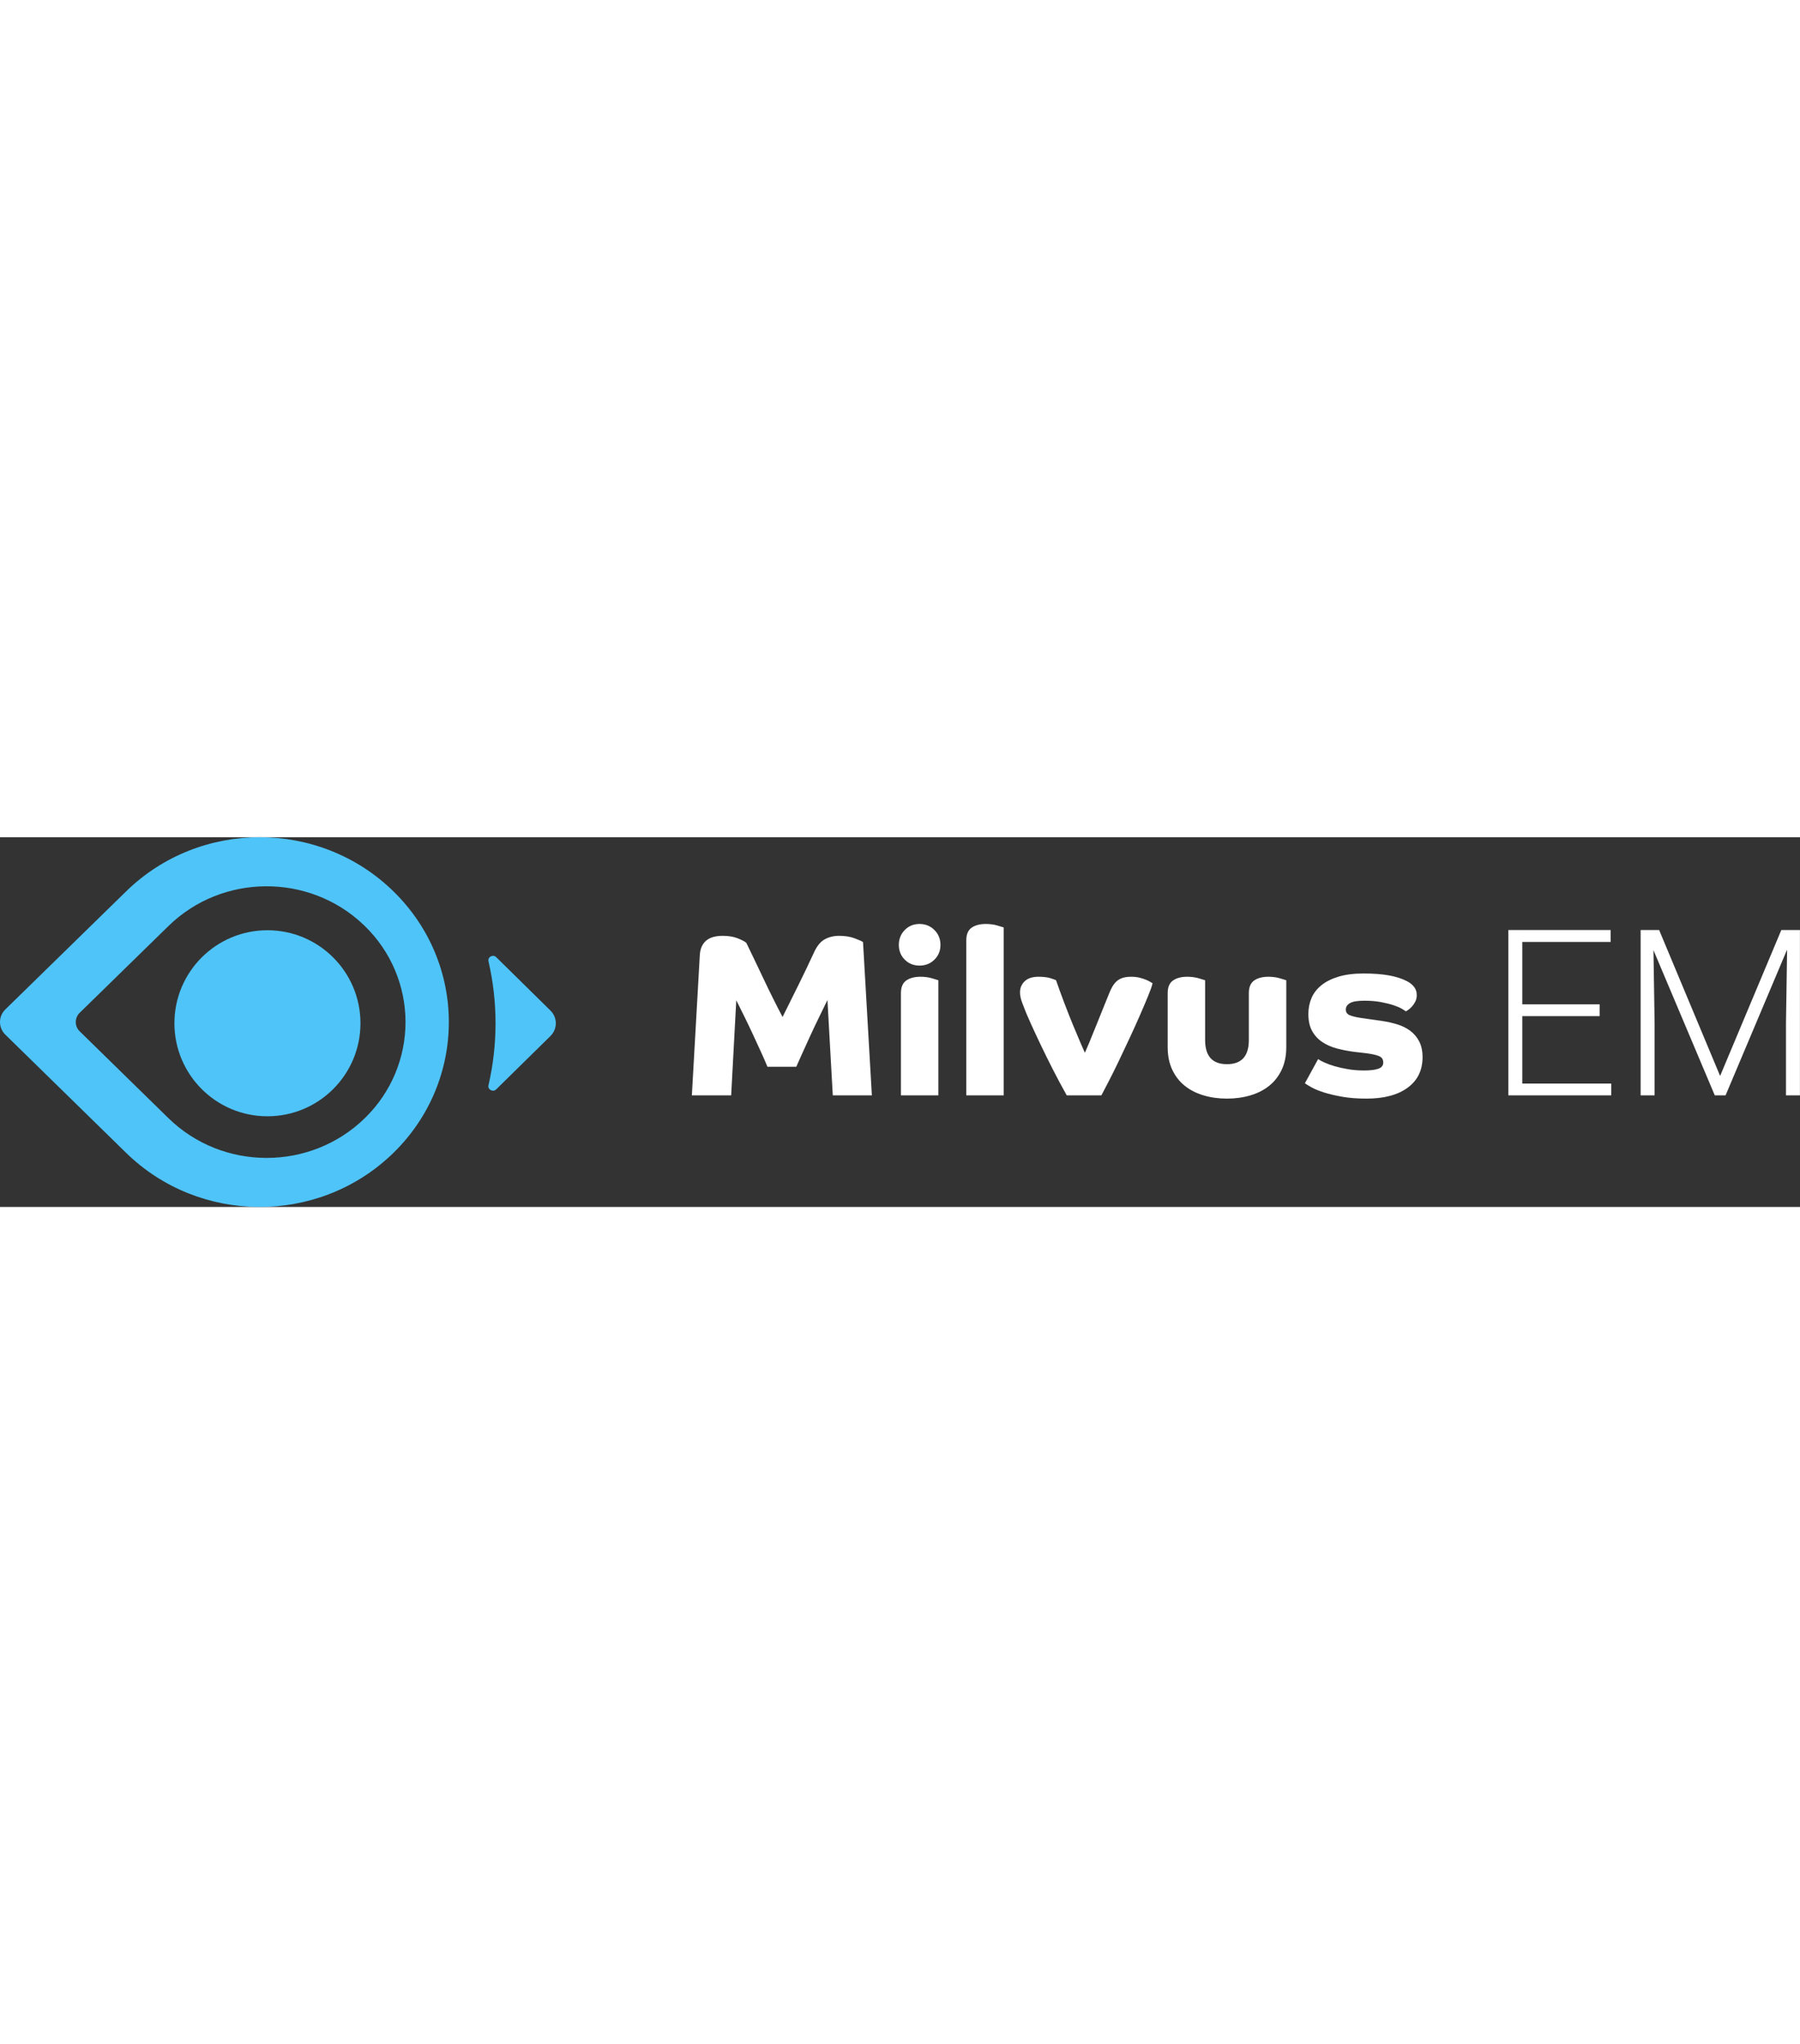 <?xml version="1.0" encoding="UTF-8"?>
<svg width="140px"  viewBox="0 0 774 159" version="1.1" xmlns="http://www.w3.org/2000/svg" xmlns:xlink="http://www.w3.org/1999/xlink">
    <rect x="0" y="0" width="774" height="159" fill="#333333" stroke="none"/>
    <!-- Generator: Sketch 62 (91390) - https://sketch.com -->
    <title>A4</title>
    <desc>Created with Sketch.</desc>
    <g id="A4" stroke="none" stroke-width="1" fill="none" fill-rule="evenodd">
        <path d="M54.234,23.282 C85.985,-7.762 137.444,-7.759 169.186,23.282 L169.186,23.282 C200.943,54.338 200.937,104.68 169.18,135.727 L169.18,135.727 L168.221,136.649 C136.381,166.765 85.629,166.446 54.207,135.7 L54.207,135.7 L2.3,84.905 C0.829,83.479 8.52651283e-14,81.521 8.52651283e-14,79.476 C8.52651283e-14,77.432 0.829,75.474 2.3,74.047 L2.3,74.047 Z M156.17,37.517 C132.799,15.399 95.515,15.621 72.425,38.194 L72.425,38.194 L34.272,75.493 C33.192,76.541 32.583,77.98 32.583,79.482 C32.583,80.984 33.192,82.423 34.272,83.471 L34.272,83.471 L72.407,120.785 C95.724,143.604 133.541,143.612 156.871,120.806 L156.871,120.806 L157.328,120.357 C168.232,109.546 174.373,94.844 174.373,79.501 C174.373,63.944 168.063,49.047 156.874,38.194 L156.874,38.194 Z M115,40 C137.091,40 155,57.909 155,80 C155,102.091 137.091,120 115,120 C92.909,120 75,102.091 75,80 C75,57.909 92.909,40 115,40 Z M210.052,53.346 C209.621,51.467 211.981,50.21 213.369,51.575 L213.369,51.575 L236.688,74.529 C238.166,75.98 238.998,77.948 239,80.001 C239.002,82.055 238.175,84.025 236.7,85.479 L236.7,85.479 L213.365,108.427 C211.981,109.789 209.618,108.532 210.052,106.653 C214.097,89.107 214.097,70.892 210.052,53.346 Z" id="Combined-Shape" fill="#4FC4F9" fill-rule="nonzero"></path>
        <path d="M314.4,111 L316.6,70.1 C317.667,72.233 318.833,74.583 320.1,77.15 C321.367,79.717 322.6,82.3 323.8,84.9 C325,87.5 326.15,90 327.25,92.4 C328.35,94.8 329.267,96.9 330,98.7 L330,98.7 L342.4,98.7 C343.2,96.9 344.117,94.85 345.15,92.55 C346.183,90.25 347.283,87.833 348.45,85.3 C349.617,82.767 350.833,80.2 352.1,77.6 C353.367,75 354.6,72.467 355.8,70 L355.8,70 L358.1,111 L374.9,111 L371.1,45.1 C370.567,44.7 369.35,44.15 367.45,43.45 C365.55,42.75 363.333,42.4 360.8,42.4 C358.467,42.4 356.383,42.917 354.55,43.95 C352.717,44.983 351.167,46.933 349.9,49.8 C347.967,54 345.85,58.433 343.55,63.1 C341.25,67.767 338.9,72.5 336.5,77.3 C333.767,72.1 331.083,66.717 328.45,61.15 C325.817,55.583 323.3,50.333 320.9,45.4 C320.3,44.867 319.1,44.233 317.3,43.5 C315.5,42.767 313.3,42.4 310.7,42.4 C309.433,42.4 308.233,42.533 307.1,42.8 C305.967,43.067 304.95,43.517 304.05,44.15 C303.15,44.783 302.417,45.667 301.85,46.8 C301.283,47.933 300.967,49.333 300.9,51 L300.9,51 L297.5,111 L314.4,111 Z M395.4,55.2 C397.933,55.2 400.067,54.35 401.8,52.65 C403.533,50.95 404.4,48.833 404.4,46.3 C404.4,43.767 403.533,41.633 401.8,39.9 C400.067,38.167 397.933,37.3 395.4,37.3 C392.867,37.3 390.75,38.167 389.05,39.9 C387.35,41.633 386.5,43.767 386.5,46.3 C386.5,48.833 387.35,50.95 389.05,52.65 C390.75,54.35 392.867,55.2 395.4,55.2 Z M403.5,111 L403.5,61.5 C403.1,61.367 402.167,61.083 400.7,60.65 C399.233,60.217 397.6,60 395.8,60 C393.267,60 391.233,60.533 389.7,61.6 C388.167,62.667 387.4,64.5 387.4,67.1 L387.4,67.1 L387.4,111 L403.5,111 Z M431.6,111 L431.6,38.8 C431.2,38.667 430.267,38.383 428.8,37.95 C427.333,37.517 425.7,37.3 423.9,37.3 C421.367,37.3 419.333,37.833 417.8,38.9 C416.267,39.967 415.5,41.8 415.5,44.4 L415.5,44.4 L415.5,111 L431.6,111 Z M473.6,111 C474.333,109.6 475.367,107.617 476.7,105.05 C478.033,102.483 479.467,99.6 481,96.4 C482.533,93.2 484.1,89.883 485.7,86.45 C487.3,83.017 488.783,79.733 490.15,76.6 C491.517,73.467 492.7,70.683 493.7,68.25 C494.7,65.817 495.333,64 495.6,62.8 C495.467,62.733 495.167,62.55 494.7,62.25 C494.233,61.95 493.6,61.633 492.8,61.3 C492,60.967 491.067,60.667 490,60.4 C488.933,60.133 487.733,60 486.4,60 C484.933,60 483.7,60.167 482.7,60.5 C481.7,60.833 480.85,61.317 480.15,61.95 C479.45,62.583 478.85,63.333 478.35,64.2 C477.85,65.067 477.4,66 477,67 C476.267,68.8 475.383,70.983 474.35,73.55 L474.35,73.55 L471.25,81.25 C470.217,83.817 469.267,86.15 468.4,88.25 C467.533,90.35 466.9,91.833 466.5,92.7 C466.1,91.833 465.433,90.317 464.5,88.15 C463.567,85.983 462.517,83.483 461.35,80.65 C460.183,77.817 458.967,74.733 457.7,71.4 C456.433,68.067 455.233,64.767 454.1,61.5 C453.9,61.367 453.133,61.083 451.8,60.65 C450.467,60.217 448.733,60 446.6,60 C443.933,60 441.933,60.65 440.6,61.95 C439.267,63.25 438.6,64.833 438.6,66.7 C438.6,68.033 438.917,69.533 439.55,71.2 C440.183,72.867 440.767,74.367 441.3,75.7 C441.567,76.367 442.233,77.883 443.3,80.25 C444.367,82.617 445.7,85.483 447.3,88.85 C448.9,92.217 450.683,95.833 452.65,99.7 C454.617,103.567 456.633,107.333 458.7,111 L458.7,111 L473.6,111 Z M527.6,112.4 C531.2,112.4 534.567,111.933 537.7,111 C540.833,110.067 543.533,108.683 545.8,106.85 C548.067,105.017 549.85,102.717 551.15,99.95 C552.45,97.183 553.1,93.933 553.1,90.2 L553.1,90.2 L553.1,61.5 C552.7,61.367 551.767,61.083 550.3,60.65 C548.833,60.217 547.2,60 545.4,60 C542.867,60 540.833,60.533 539.3,61.6 C537.767,62.667 537,64.5 537,67.1 L537,67.1 L537,87.2 C537,94.133 533.867,97.6 527.6,97.6 C521.333,97.6 518.2,94.133 518.2,87.2 L518.2,87.2 L518.2,61.5 C517.8,61.367 516.867,61.083 515.4,60.65 C513.933,60.217 512.3,60 510.5,60 C507.967,60 505.933,60.533 504.4,61.6 C502.867,62.667 502.1,64.5 502.1,67.1 L502.1,67.1 L502.1,90.2 C502.1,93.933 502.75,97.183 504.05,99.95 C505.35,102.717 507.133,105.017 509.4,106.85 C511.667,108.683 514.367,110.067 517.5,111 C520.633,111.933 524,112.4 527.6,112.4 Z M587.6,112.4 C595.133,112.4 601.033,110.833 605.3,107.7 C609.567,104.567 611.7,100.2 611.7,94.6 C611.7,91.933 611.217,89.667 610.25,87.8 C609.283,85.933 607.983,84.4 606.35,83.2 C604.717,82 602.85,81.083 600.75,80.45 C598.65,79.817 596.467,79.333 594.2,79 L594.2,79 L585.1,77.7 C582.967,77.367 581.367,76.967 580.3,76.5 C579.233,76.033 578.7,75.233 578.7,74.1 C578.7,72.967 579.283,72.05 580.45,71.35 C581.617,70.65 583.7,70.3 586.7,70.3 C589.367,70.3 591.75,70.5 593.85,70.9 C595.95,71.3 597.75,71.75 599.25,72.25 C600.75,72.75 601.95,73.267 602.85,73.8 C603.75,74.333 604.3,74.7 604.5,74.9 C604.633,74.833 604.95,74.633 605.45,74.3 C605.95,73.967 606.483,73.5 607.05,72.9 C607.617,72.3 608.117,71.583 608.55,70.75 C608.983,69.917 609.2,68.967 609.2,67.9 C609.2,66.5 608.817,65.317 608.05,64.35 C607.283,63.383 606.267,62.567 605,61.9 C602.8,60.767 600.183,59.933 597.15,59.4 C594.117,58.867 590.5,58.6 586.3,58.6 C582.167,58.6 578.6,59.05 575.6,59.95 C572.6,60.85 570.133,62.083 568.2,63.65 C566.267,65.217 564.85,67.05 563.95,69.15 C563.05,71.25 562.6,73.533 562.6,76 C562.6,78.933 563.133,81.367 564.2,83.3 C565.267,85.233 566.717,86.817 568.55,88.05 C570.383,89.283 572.5,90.217 574.9,90.85 C577.3,91.483 579.8,91.967 582.4,92.3 L582.4,92.3 L587.6,92.9 C590.067,93.233 591.883,93.65 593.05,94.15 C594.217,94.65 594.8,95.567 594.8,96.9 C594.8,98.167 594.1,99.05 592.7,99.55 C591.3,100.05 589.233,100.3 586.5,100.3 C584.1,100.3 581.817,100.117 579.65,99.75 C577.483,99.383 575.55,98.95 573.85,98.45 C572.15,97.95 570.683,97.417 569.45,96.85 C568.217,96.283 567.333,95.8 566.8,95.4 L566.8,95.4 L561.1,105.8 C561.633,106.2 562.583,106.783 563.95,107.55 C565.317,108.317 567.1,109.05 569.3,109.75 C571.5,110.45 574.117,111.067 577.15,111.6 C580.183,112.133 583.667,112.4 587.6,112.4 Z M692.823,111 L692.823,105.922 L654.59,105.922 L654.59,76.918 L687.842,76.918 L687.842,71.84 L654.59,71.84 L654.59,45.033 L692.579,45.033 L692.579,39.906 L648.584,39.906 L648.584,111 L692.823,111 Z M711.475,111 L711.475,79.848 L710.987,48.549 L737.354,111 L741.993,111 L768.457,48.305 L767.969,80.043 L767.969,111 L773.975,111 L773.975,39.906 L765.967,39.906 L739.649,102.65 L713.428,39.906 L705.469,39.906 L705.469,111 L711.475,111 Z" id="MilvusEM" fill="#FFFFFF" fill-rule="nonzero"></path>
    </g>
</svg>
